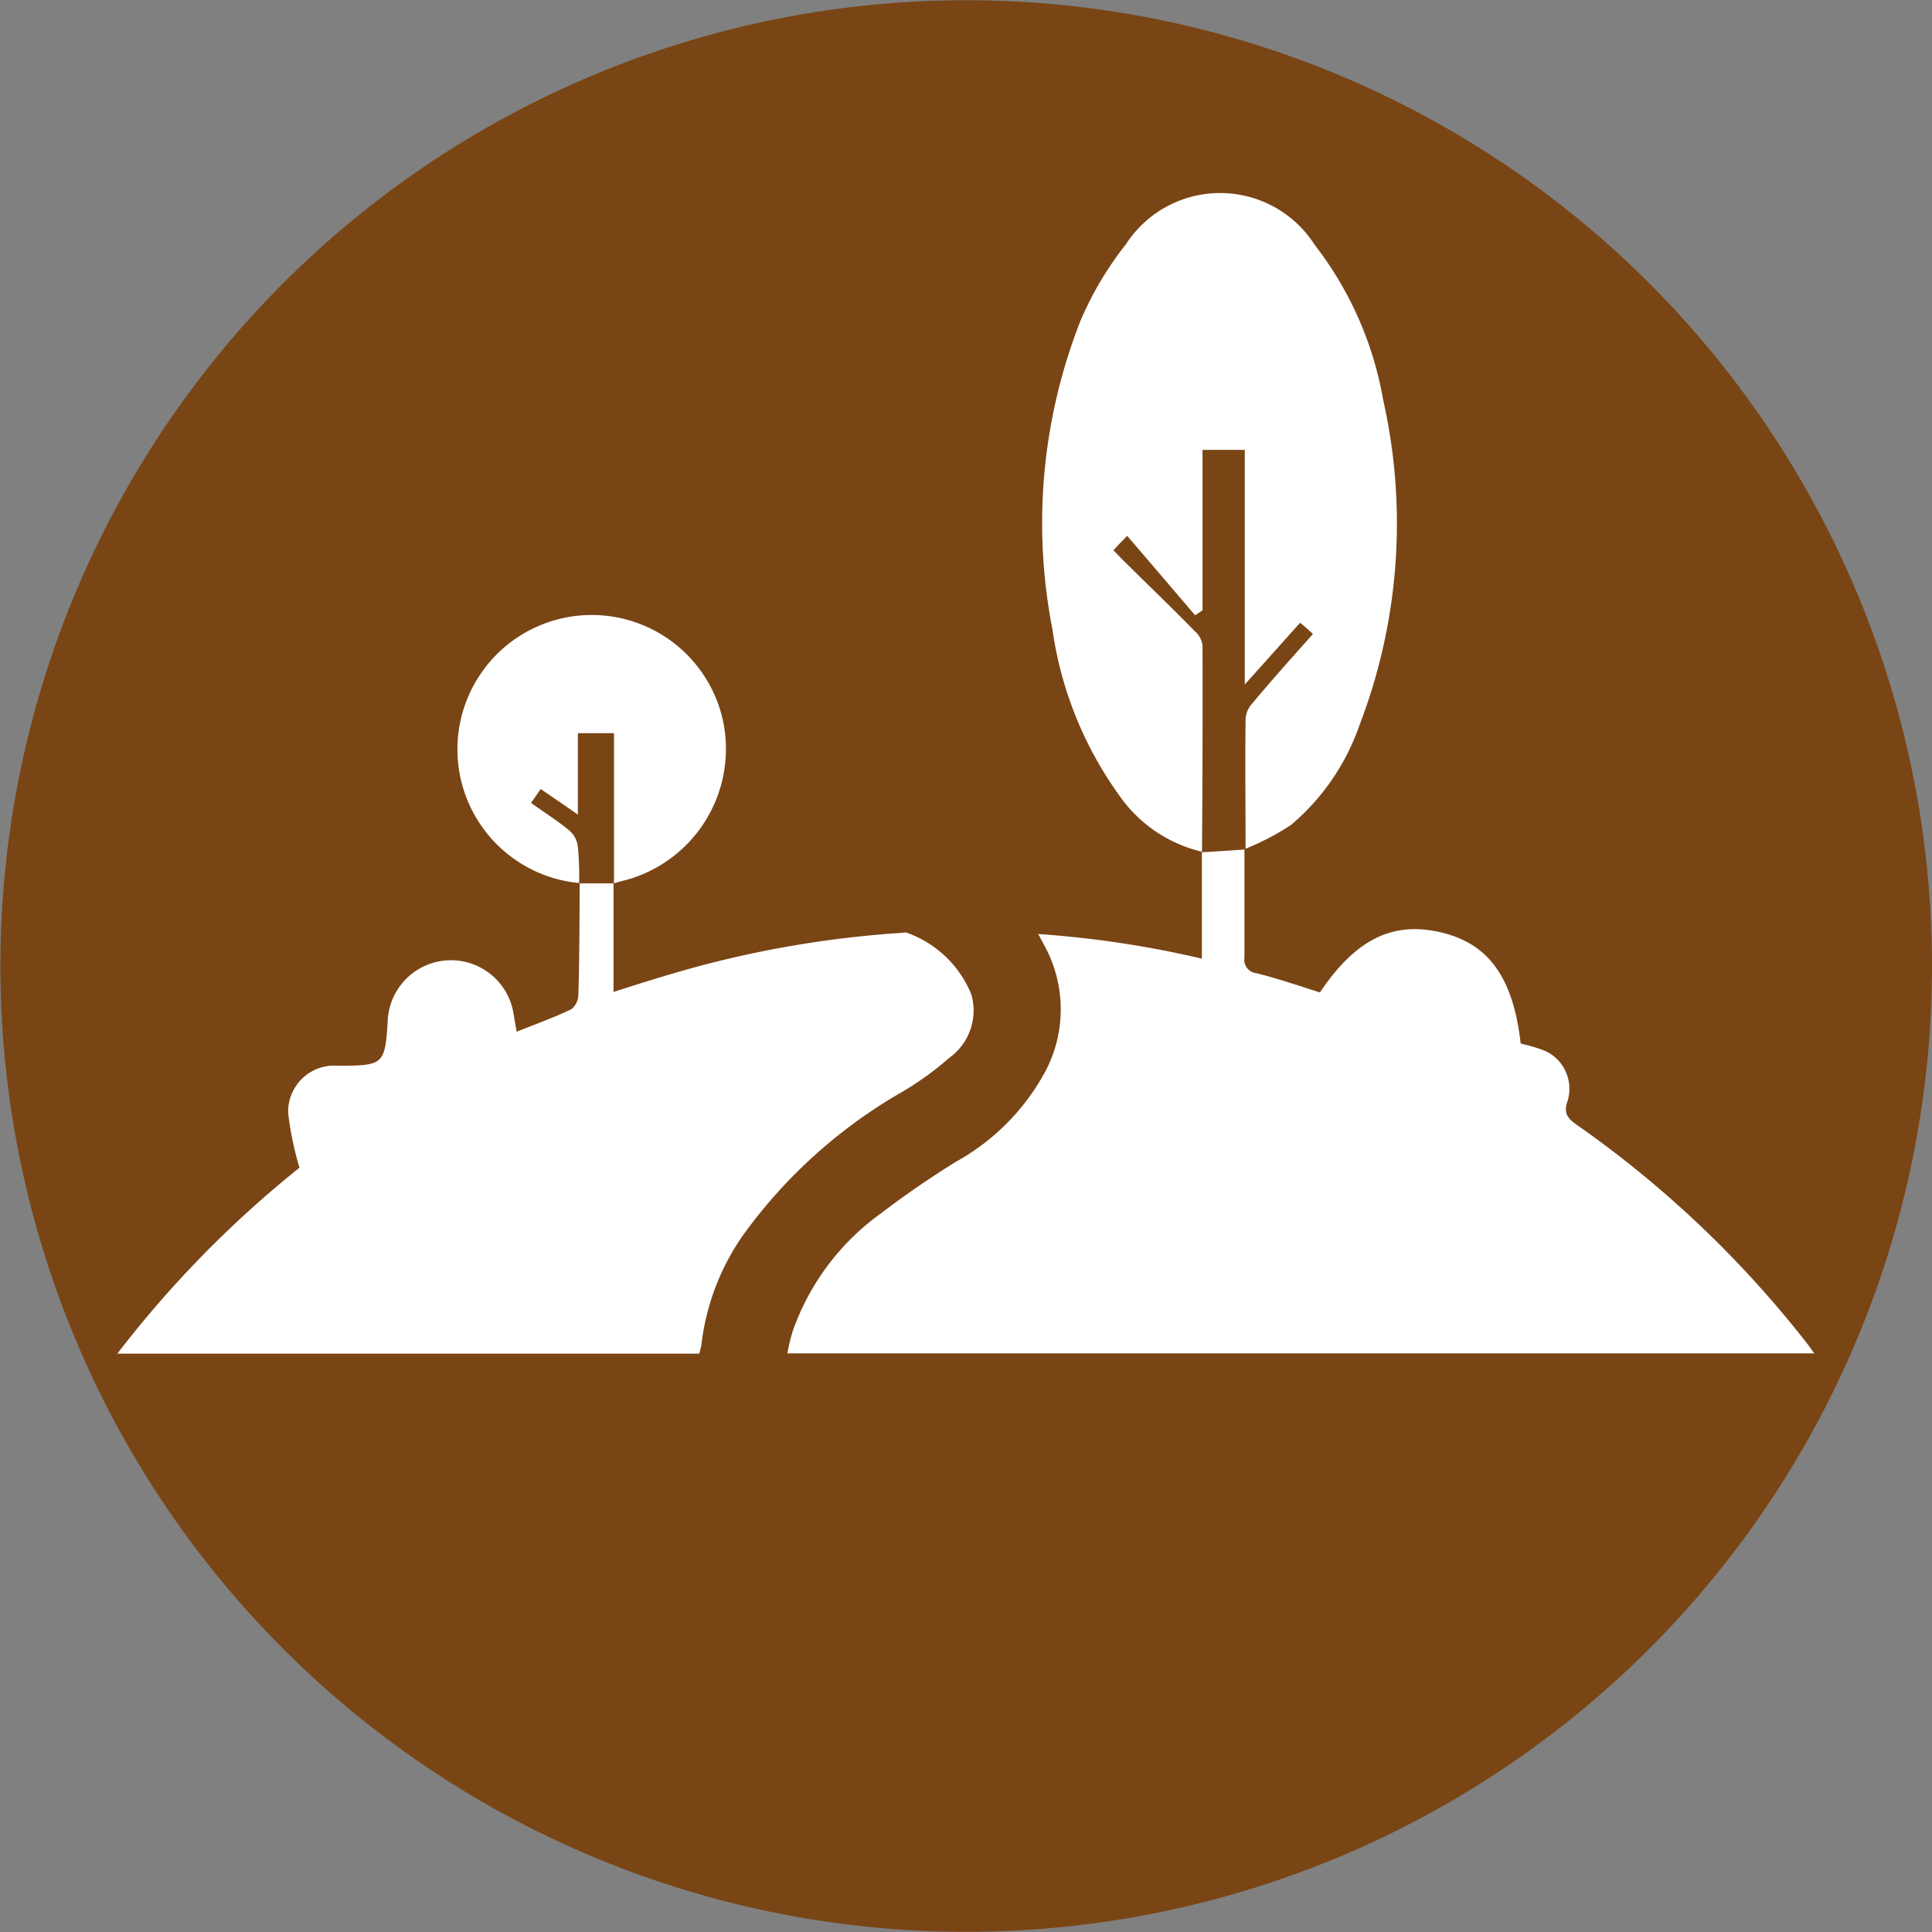 <svg xmlns="http://www.w3.org/2000/svg" width="32.407" height="32.407" viewBox="0 0 32.407 32.407">
  <rect x="0" y="0" width="32.407" height="32.407" fill="#808080" stroke="none"/>
  <g id="Recreation" transform="translate(-560.999 -721.041)">
    <path id="Path_2878" data-name="Path 2878" d="M593.406,737.245a16.2,16.2,0,1,1-16.2-16.2A16.2,16.2,0,0,1,593.406,737.245Z" fill="#794515" fill-rule="evenodd"/>
    <g id="Group_230" data-name="Group 230">
      <path id="Path_2879" data-name="Path 2879" d="M581.873,735.281c0,.606,0,1.216,0,1.823a.226.226,0,0,0,.2.261c.361.09.713.211,1.066.323.6-.894,1.224-1.2,2.036-1.006.8.189,1.207.765,1.332,1.865a2.435,2.435,0,0,1,.426.129.7.7,0,0,1,.36.834c-.077.215.013.3.168.408a17.952,17.952,0,0,1,3.858,3.669c.031.039.061.086.112.155H574.207a2.91,2.91,0,0,1,.091-.379,4.11,4.11,0,0,1,1.487-1.976,15.171,15.171,0,0,1,1.263-.867,3.78,3.78,0,0,0,1.5-1.535,2.227,2.227,0,0,0-.035-2.092c-.026-.047-.051-.1-.1-.185a17.212,17.212,0,0,1,2.746.413v-1.793l-.009.009c.245-.013.486-.03.727-.047Z" fill="#fff" fill-rule="evenodd"/>
      <path id="Path_2880" data-name="Path 2880" d="M571.29,735.861v1.819c.335-.109.662-.211.984-.306a17.571,17.571,0,0,1,3.828-.684c.039,0,.086-.016.117,0a1.827,1.827,0,0,1,1.073,1.032.976.976,0,0,1-.373,1.065,5.059,5.059,0,0,1-.791.571,8.507,8.507,0,0,0-2.664,2.4,4.012,4.012,0,0,0-.7,1.839c-.005.043-.022.09-.035.15h-9.762a18.161,18.161,0,0,1,3.055-3.119,5.431,5.431,0,0,1-.189-.911.772.772,0,0,1,.825-.8c.782,0,.8-.013.846-.777a1.062,1.062,0,0,1,2.106-.112c.017.1.034.2.056.319.318-.129.627-.237.919-.379a.321.321,0,0,0,.116-.249c.018-.618.018-1.238.022-1.861l-.009,0c.193,0,.391,0,.584,0Z" fill="#fff" fill-rule="evenodd"/>
      <g id="Group_229" data-name="Group 229">
        <path id="Path_2881" data-name="Path 2881" d="M581.155,735.328h0v0Z" fill="#fff"/>
        <path id="Path_2882" data-name="Path 2882" d="M584.2,727.749a5.89,5.89,0,0,0-1.148-2.6,1.882,1.882,0,0,0-3.166-.012,5.6,5.6,0,0,0-.765,1.289,9.275,9.275,0,0,0-.469,5.169,6.267,6.267,0,0,0,1.109,2.771,2.346,2.346,0,0,0,1.4.962q.013-1.733.009-3.459a.378.378,0,0,0-.129-.24c-.391-.4-.795-.786-1.19-1.178-.056-.055-.112-.115-.176-.18.06-.064.116-.125.232-.241.387.451.765.894,1.139,1.332.042-.03.085-.055.124-.086v-2.689h.709v3.935c.34-.377.627-.7.928-1.035.077.065.142.117.215.189-.352.395-.692.773-1.018,1.165a.42.42,0,0,0-.112.27c-.009.718,0,1.444,0,2.166a4.228,4.228,0,0,0,.764-.4,3.835,3.835,0,0,0,1.148-1.676A9.428,9.428,0,0,0,584.2,727.749Z" fill="#fff"/>
      </g>
      <path id="Path_2883" data-name="Path 2883" d="M573.133,733.163a2.253,2.253,0,1,0-2.419,2.69,5.368,5.368,0,0,0-.022-.606.416.416,0,0,0-.137-.27c-.2-.168-.425-.306-.649-.469.06-.082.108-.154.163-.232.2.137.392.267.623.429v-1.366h.606v2.518c.056-.013.112-.035.173-.047A2.281,2.281,0,0,0,573.133,733.163Z" fill="#fff"/>
    </g>
  </g>
</svg>
